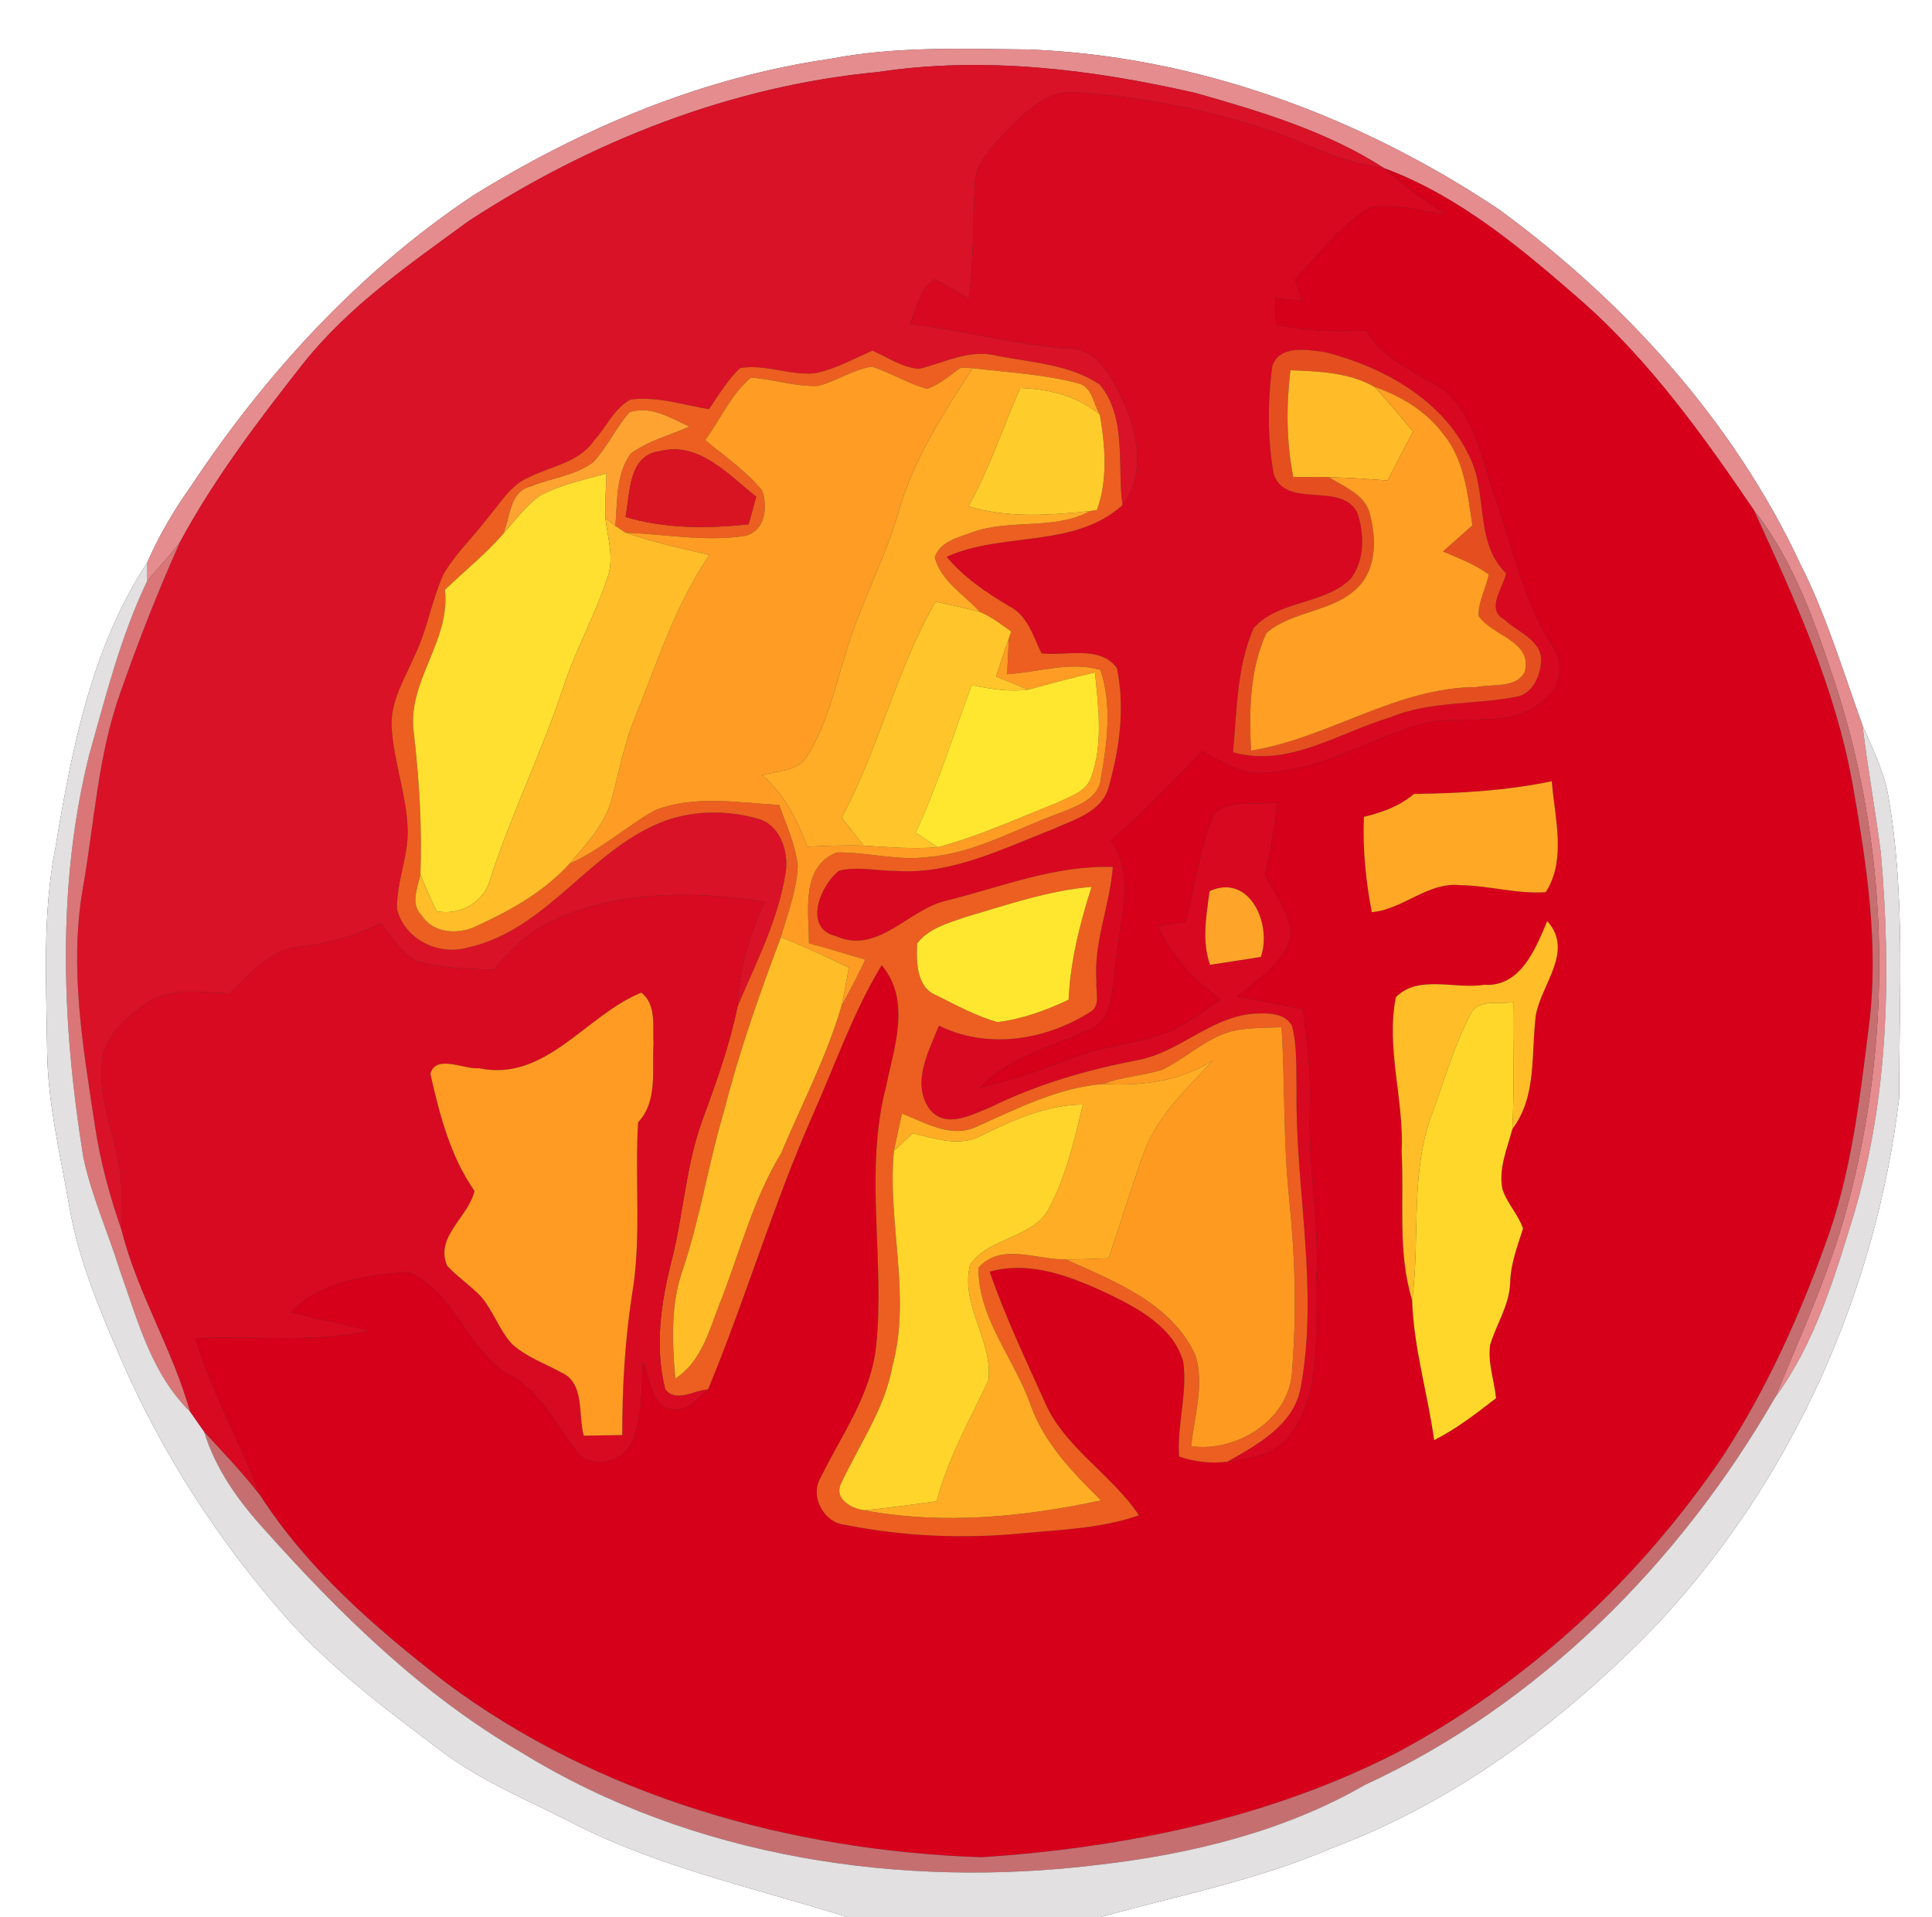 <?xml version="1.0" encoding="UTF-8" ?>
<!DOCTYPE svg PUBLIC "-//W3C//DTD SVG 1.1//EN" "http://www.w3.org/Graphics/SVG/1.1/DTD/svg11.dtd">
<svg width="250pt" height="248pt" viewBox="0 0 250 248" version="1.1" xmlns="http://www.w3.org/2000/svg">
<rect x="0" y="0" width="250" height="248" fill="#333333" stroke="none"/>
<g id="#ffffffff">
<path fill="#ffffff" opacity="1.00" d=" M 0.00 0.00 L 250.00 0.00 L 250.00 248.00 L 142.43 248.00 C 152.39 245.23 162.62 243.26 172.15 239.15 C 188.53 233.06 202.78 222.30 214.77 209.76 C 231.99 191.22 242.77 167.04 245.76 141.96 C 245.72 128.85 246.62 115.61 244.28 102.62 C 243.67 99.54 242.25 96.71 241.01 93.85 C 238.47 86.82 236.33 79.61 232.94 72.93 C 224.33 54.52 210.27 39.04 193.97 27.10 C 175.94 15.06 154.81 7.22 133.04 6.40 C 124.51 6.32 115.89 5.97 107.46 7.61 C 90.96 9.98 75.30 16.56 61.20 25.31 C 46.60 35.05 34.45 48.21 24.79 62.79 C 22.56 65.93 20.58 69.25 19.05 72.78 C 11.84 83.74 9.29 96.94 7.17 109.67 C 5.46 118.37 6.00 127.25 6.10 136.05 C 6.19 142.80 7.81 149.40 8.96 156.02 C 10.11 162.84 12.82 169.24 15.54 175.55 C 20.92 188.00 28.35 199.51 37.36 209.63 C 43.24 216.17 50.32 221.41 57.31 226.68 C 62.26 230.37 68.00 232.76 73.48 235.53 C 84.84 241.49 97.48 244.19 109.63 248.00 L 0.00 248.00 L 0.00 0.00 Z" />
</g>
<g id="#e58c8eff">
<path fill="#e58c8e" opacity="1.00" d=" M 107.46 7.61 C 115.89 5.97 124.51 6.32 133.04 6.40 C 154.81 7.22 175.94 15.06 193.97 27.10 C 210.27 39.04 224.33 54.52 232.94 72.93 C 236.33 79.61 238.47 86.82 241.01 93.85 C 241.66 99.34 242.67 104.79 243.37 110.28 C 244.76 125.91 244.38 141.96 239.89 157.10 C 237.36 165.32 234.86 173.77 229.69 180.80 C 232.84 173.15 236.30 165.61 238.60 157.65 C 245.00 135.12 244.73 110.69 237.46 88.40 C 234.86 80.58 232.14 72.58 226.97 66.03 C 220.45 56.43 213.60 46.88 204.87 39.13 C 197.07 32.32 188.96 25.42 179.13 21.77 C 171.70 16.98 163.16 14.43 154.74 12.04 C 141.32 8.97 127.37 7.24 113.66 9.31 C 94.71 11.09 76.51 18.25 60.64 28.60 C 53.02 34.17 45.10 39.63 39.19 47.09 C 33.41 54.44 27.73 61.92 23.27 70.17 C 21.95 71.90 20.47 73.49 19.06 75.13 C 19.05 74.54 19.05 73.37 19.05 72.78 C 20.58 69.25 22.56 65.93 24.79 62.79 C 34.45 48.21 46.60 35.05 61.20 25.31 C 75.30 16.56 90.96 9.98 107.46 7.61 Z" />
</g>
<g id="#d91227ff">
<path fill="#d91227" opacity="1.00" d=" M 113.66 9.31 C 127.37 7.24 141.32 8.97 154.74 12.04 C 163.16 14.43 171.70 16.98 179.13 21.77 C 176.02 21.29 172.99 20.40 170.11 19.14 C 160.57 15.03 150.29 12.79 139.96 11.98 C 135.84 11.30 132.71 14.42 130.08 17.09 C 128.29 19.04 126.14 21.14 126.14 23.98 C 125.91 28.87 125.98 33.77 125.37 38.63 C 123.90 37.76 122.46 36.85 120.90 36.14 C 118.89 37.34 118.66 39.98 117.72 41.93 C 124.52 42.68 131.14 44.57 137.98 45.08 C 142.21 44.94 144.12 49.24 145.58 52.49 C 147.34 56.56 148.13 61.57 145.25 65.35 C 144.53 60.19 145.86 54.07 142.31 49.76 C 138.44 47.12 133.46 46.91 128.97 46.02 C 125.46 45.11 122.22 46.94 118.90 47.72 C 116.72 47.53 114.84 46.23 112.89 45.36 C 110.49 46.42 108.15 47.72 105.57 48.27 C 102.27 48.66 99.02 47.03 95.74 47.63 C 94.14 49.18 92.99 51.11 91.74 52.94 C 88.40 52.37 85.04 51.26 81.63 51.68 C 79.48 52.77 78.47 55.25 76.88 56.98 C 74.97 59.82 71.36 60.29 68.50 61.72 C 66.03 62.73 64.69 65.19 63.02 67.12 C 61.19 69.53 58.92 71.63 57.40 74.27 C 55.86 77.62 55.33 81.35 53.72 84.68 C 52.46 87.67 50.53 90.61 50.68 93.98 C 50.92 98.53 52.65 102.88 52.76 107.45 C 52.81 110.91 51.28 114.19 51.38 117.64 C 52.36 121.54 56.80 123.71 60.58 122.57 C 70.95 120.26 76.43 109.69 86.17 106.15 C 89.94 104.82 94.14 104.82 97.97 105.89 C 100.90 106.61 102.07 110.06 101.68 112.78 C 100.75 118.93 97.84 124.53 95.44 130.21 C 95.61 125.47 97.02 120.93 98.95 116.64 C 89.98 115.31 80.37 115.13 71.94 118.90 C 68.66 120.27 66.11 122.81 63.86 125.47 C 60.47 125.28 56.97 125.37 53.72 124.24 C 51.79 123.09 50.63 121.06 49.23 119.38 C 45.97 121.19 42.33 122.04 38.66 122.50 C 34.81 122.81 32.35 126.11 29.70 128.51 C 26.08 128.41 22.03 127.60 18.86 129.85 C 16.54 131.47 14.15 133.50 13.36 136.32 C 12.43 140.89 14.32 145.33 15.21 149.74 C 15.93 152.86 15.76 156.07 15.77 159.25 C 14.22 154.81 12.97 150.26 12.28 145.61 C 10.75 135.50 8.94 125.18 10.71 114.98 C 12.21 106.50 12.65 97.78 15.57 89.62 C 17.87 83.03 20.42 76.53 23.27 70.17 C 27.73 61.92 33.41 54.44 39.19 47.09 C 45.10 39.63 53.02 34.17 60.64 28.60 C 76.51 18.25 94.71 11.09 113.66 9.31 Z" />
</g>
<g id="#d80821ff">
<path fill="#d80821" opacity="1.00" d=" M 130.08 17.09 C 132.71 14.42 135.84 11.30 139.96 11.98 C 150.29 12.79 160.57 15.03 170.11 19.14 C 172.99 20.40 176.02 21.29 179.13 21.77 C 181.60 23.99 184.29 25.96 187.08 27.77 C 183.89 27.26 180.64 26.34 177.40 26.80 C 173.40 28.99 170.75 32.93 167.57 36.10 C 167.85 37.02 168.14 37.95 168.42 38.88 C 167.28 38.78 166.14 38.67 165.00 38.56 C 165.03 39.71 165.07 40.85 165.10 42.00 C 168.91 42.81 172.82 42.97 176.71 42.76 C 179.01 46.51 183.12 48.16 186.72 50.34 C 190.86 53.85 191.81 59.56 193.47 64.46 C 195.74 70.79 197.05 77.56 200.70 83.31 C 202.28 85.40 202.19 88.38 200.19 90.16 C 195.88 94.70 189.00 92.15 183.58 93.74 C 176.98 95.73 170.90 99.65 163.82 99.93 C 160.75 100.37 158.10 98.53 155.55 97.15 C 151.73 101.12 147.98 105.16 143.72 108.68 C 147.22 113.63 144.61 119.64 144.34 125.10 C 143.79 127.85 144.22 131.73 141.15 133.08 C 136.28 135.44 130.65 136.56 126.82 140.69 C 131.48 139.78 135.84 137.89 140.31 136.36 C 144.61 134.88 149.43 134.87 153.36 132.39 C 154.96 131.42 156.48 130.33 158.01 129.27 C 154.46 126.91 151.64 123.66 149.84 119.80 C 151.04 119.61 152.24 119.43 153.44 119.25 C 154.71 114.57 155.18 109.61 157.21 105.17 C 159.42 103.41 162.64 104.18 165.28 103.84 C 164.92 106.98 164.39 110.10 163.69 113.18 C 164.97 115.66 166.85 118.05 167.05 120.92 C 166.28 124.59 162.71 126.63 160.06 128.91 C 162.90 129.44 165.73 130.00 168.56 130.56 C 169.17 134.70 169.63 138.87 169.50 143.06 C 169.20 150.40 170.70 157.67 170.35 165.01 C 170.08 171.77 171.27 179.31 167.23 185.22 C 165.46 188.12 161.91 188.70 158.83 189.10 C 162.75 186.86 167.49 184.32 168.32 179.43 C 170.67 166.68 167.60 153.80 167.77 140.99 C 167.70 138.24 167.88 135.42 167.19 132.74 C 166.24 130.92 163.88 131.06 162.15 131.14 C 156.56 131.61 152.50 136.25 147.02 137.18 C 140.52 138.45 134.12 140.30 128.16 143.25 C 125.77 144.20 122.44 146.05 120.34 143.57 C 117.86 140.19 120.16 136.03 121.50 132.69 C 127.80 135.79 135.28 134.59 141.06 130.93 C 142.48 130.12 141.75 128.31 141.88 127.00 C 141.48 121.94 143.62 117.16 144.00 112.16 C 136.52 111.90 129.50 114.78 122.36 116.54 C 117.48 117.71 113.62 123.51 108.18 121.11 C 103.87 120.11 106.14 114.47 108.61 112.63 C 111.05 112.05 113.59 112.69 116.06 112.68 C 123.19 113.13 129.74 109.80 136.20 107.29 C 139.00 106.01 142.77 105.03 143.53 101.57 C 144.90 96.69 145.58 91.40 144.52 86.41 C 142.33 83.45 137.94 84.88 134.77 84.53 C 133.70 82.33 132.99 79.64 130.64 78.45 C 127.65 76.68 124.74 74.72 122.49 72.03 C 129.82 68.75 138.93 71.00 145.25 65.35 C 148.13 61.57 147.34 56.56 145.58 52.49 C 144.12 49.24 142.21 44.94 137.98 45.08 C 131.14 44.57 124.52 42.68 117.72 41.93 C 118.66 39.98 118.89 37.34 120.90 36.14 C 122.46 36.85 123.90 37.76 125.37 38.63 C 125.98 33.77 125.91 28.87 126.14 23.98 C 126.14 21.14 128.29 19.04 130.08 17.09 M 164.62 47.42 C 164.03 52.02 164.00 56.77 164.82 61.34 C 166.40 65.94 173.56 62.21 175.64 66.34 C 176.57 69.06 176.60 72.47 174.81 74.85 C 171.36 78.27 165.46 77.61 162.23 81.25 C 160.01 86.28 160.07 91.94 159.55 97.32 C 166.71 99.34 173.23 94.79 179.84 92.82 C 184.99 90.67 190.66 91.20 196.03 90.17 C 198.09 89.95 199.19 87.80 199.38 85.94 C 199.87 82.93 196.44 81.86 194.68 80.16 C 192.18 78.82 194.52 76.09 194.88 74.16 C 190.72 70.09 192.61 63.78 190.09 58.95 C 186.68 51.73 179.04 47.51 171.59 45.58 C 169.29 45.25 165.52 44.53 164.62 47.42 M 156.52 115.29 C 156.11 118.45 155.48 121.70 156.58 124.81 C 158.77 124.49 160.96 124.15 163.15 123.79 C 164.64 119.60 161.70 112.91 156.52 115.29 Z" />
</g>
<g id="#d6001bff">
<path fill="#d6001b" opacity="1.00" d=" M 179.13 21.77 C 188.96 25.42 197.07 32.32 204.87 39.13 C 213.60 46.88 220.45 56.43 226.97 66.03 C 232.21 77.42 237.49 88.97 239.72 101.40 C 241.54 111.76 243.19 122.36 241.82 132.89 C 240.63 142.38 239.53 152.02 236.17 161.04 C 232.77 170.46 228.59 179.66 223.14 188.09 C 212.35 204.10 197.78 217.67 180.72 226.76 C 164.12 235.25 145.50 239.05 127.01 240.27 C 102.37 239.44 77.41 232.46 57.50 217.53 C 48.56 210.59 39.82 203.02 33.64 193.41 C 31.03 186.56 27.37 180.15 25.24 173.12 C 32.74 172.76 40.33 173.78 47.73 172.17 C 44.35 171.32 40.94 170.60 37.55 169.79 C 41.42 165.69 47.41 165.00 52.73 164.52 C 58.98 166.98 60.37 174.77 66.10 177.93 C 70.01 180.05 71.89 184.17 74.49 187.54 C 76.16 190.18 80.48 189.26 81.70 186.65 C 83.09 183.37 83.03 179.71 83.16 176.21 C 84.31 178.24 84.18 182.05 87.07 182.30 C 89.00 182.64 90.29 180.82 91.62 179.75 C 96.50 168.01 100.07 155.77 105.22 144.14 C 108.09 137.67 110.41 130.93 114.09 124.86 C 117.93 129.45 115.71 135.43 114.65 140.59 C 111.80 151.57 114.52 162.96 113.38 174.08 C 112.74 180.36 108.95 185.55 106.24 191.05 C 104.71 193.52 106.55 197.01 109.41 197.28 C 116.96 198.78 124.75 199.11 132.41 198.35 C 137.44 197.88 142.57 197.73 147.38 196.03 C 143.75 190.57 137.50 187.18 135.00 180.94 C 132.54 175.53 130.02 170.13 128.06 164.52 C 133.43 163.03 138.74 165.21 143.54 167.44 C 147.41 169.34 151.82 171.71 153.11 176.14 C 153.68 180.25 152.29 184.32 152.57 188.44 C 154.58 189.11 156.73 189.38 158.83 189.10 C 161.91 188.70 165.46 188.12 167.23 185.22 C 171.27 179.31 170.08 171.77 170.35 165.01 C 170.70 157.67 169.20 150.40 169.50 143.06 C 169.63 138.87 169.17 134.70 168.56 130.56 C 165.73 130.00 162.90 129.44 160.06 128.91 C 162.71 126.63 166.28 124.59 167.05 120.92 C 166.85 118.05 164.97 115.66 163.69 113.18 C 164.39 110.10 164.92 106.98 165.28 103.84 C 162.64 104.18 159.42 103.41 157.21 105.17 C 155.18 109.61 154.71 114.57 153.44 119.25 C 152.24 119.43 151.04 119.61 149.84 119.80 C 151.64 123.66 154.46 126.91 158.01 129.27 C 156.48 130.33 154.96 131.42 153.36 132.39 C 149.43 134.87 144.61 134.88 140.31 136.36 C 135.84 137.89 131.48 139.78 126.82 140.69 C 130.65 136.56 136.28 135.44 141.15 133.08 C 144.22 131.73 143.79 127.85 144.34 125.10 C 144.61 119.64 147.22 113.63 143.72 108.68 C 147.98 105.16 151.73 101.12 155.55 97.15 C 158.10 98.53 160.75 100.37 163.82 99.93 C 170.90 99.65 176.98 95.73 183.58 93.74 C 189.00 92.15 195.88 94.70 200.19 90.16 C 202.19 88.38 202.28 85.40 200.70 83.31 C 197.05 77.56 195.74 70.79 193.47 64.46 C 191.81 59.56 190.86 53.85 186.72 50.34 C 183.12 48.16 179.01 46.51 176.71 42.76 C 172.82 42.97 168.91 42.81 165.10 42.00 C 165.07 40.85 165.03 39.71 165.00 38.56 C 166.14 38.67 167.28 38.78 168.42 38.88 C 168.14 37.95 167.85 37.02 167.57 36.10 C 170.75 32.93 173.40 28.99 177.40 26.80 C 180.64 26.34 183.89 27.26 187.08 27.77 C 184.29 25.96 181.60 23.99 179.13 21.77 M 182.97 102.71 C 181.12 104.29 178.83 105.12 176.49 105.67 C 176.31 109.81 176.73 113.94 177.51 118.01 C 181.61 117.63 184.75 114.07 188.97 114.51 C 192.67 114.56 196.29 115.68 200.01 115.42 C 202.73 111.26 201.17 105.74 200.80 101.07 C 194.92 102.29 188.95 102.64 182.97 102.71 M 192.01 127.40 C 188.29 128.02 183.51 126.05 180.62 129.01 C 179.32 135.67 181.71 142.31 181.37 149.00 C 181.72 155.40 180.82 161.99 182.73 168.21 C 182.92 174.32 184.74 180.26 185.58 186.31 C 188.47 184.85 191.03 182.85 193.59 180.88 C 193.35 178.59 192.50 176.31 192.82 173.99 C 193.63 171.31 195.30 168.86 195.41 165.99 C 195.46 163.53 196.35 161.24 197.08 158.93 C 196.45 157.09 195.00 155.67 194.41 153.83 C 193.88 151.14 195.04 148.59 195.70 146.05 C 198.92 141.82 198.09 136.26 198.74 131.31 C 199.47 127.28 203.71 123.01 200.21 119.16 C 198.70 122.74 196.76 127.74 192.01 127.40 Z" />
</g>
<g id="#ec5f20ff">
<path fill="#ec5f20" opacity="1.00" d=" M 105.57 48.27 C 108.15 47.72 110.49 46.42 112.89 45.36 C 114.84 46.23 116.72 47.53 118.90 47.72 C 122.22 46.94 125.46 45.11 128.97 46.02 C 133.46 46.91 138.44 47.12 142.31 49.76 C 145.86 54.07 144.53 60.19 145.25 65.35 C 138.93 71.00 129.82 68.75 122.49 72.03 C 124.74 74.72 127.65 76.68 130.64 78.45 C 132.99 79.64 133.70 82.33 134.77 84.53 C 137.94 84.88 142.33 83.45 144.52 86.41 C 145.58 91.40 144.90 96.69 143.53 101.57 C 142.77 105.03 139.00 106.01 136.20 107.29 C 129.74 109.80 123.19 113.13 116.06 112.68 C 113.59 112.69 111.05 112.05 108.61 112.63 C 106.14 114.47 103.87 120.11 108.18 121.11 C 113.62 123.51 117.48 117.71 122.36 116.54 C 129.50 114.78 136.52 111.90 144.00 112.16 C 143.62 117.16 141.48 121.94 141.88 127.00 C 141.75 128.31 142.48 130.12 141.06 130.93 C 135.28 134.59 127.80 135.79 121.50 132.69 C 120.16 136.03 117.86 140.19 120.34 143.57 C 122.44 146.05 125.77 144.20 128.16 143.25 C 134.12 140.30 140.52 138.45 147.02 137.18 C 152.50 136.25 156.56 131.61 162.15 131.14 C 163.88 131.06 166.24 130.92 167.19 132.74 C 167.88 135.42 167.70 138.24 167.77 140.99 C 167.60 153.80 170.67 166.68 168.32 179.43 C 167.49 184.32 162.75 186.86 158.83 189.10 C 156.73 189.38 154.58 189.11 152.57 188.44 C 152.29 184.32 153.68 180.25 153.11 176.14 C 151.82 171.71 147.41 169.34 143.54 167.44 C 138.74 165.21 133.43 163.03 128.06 164.52 C 130.02 170.13 132.54 175.53 135.00 180.94 C 137.50 187.18 143.75 190.57 147.38 196.03 C 142.57 197.73 137.44 197.88 132.41 198.35 C 124.75 199.11 116.96 198.78 109.41 197.28 C 106.55 197.01 104.71 193.52 106.24 191.05 C 108.95 185.55 112.74 180.36 113.38 174.08 C 114.52 162.96 111.80 151.57 114.65 140.59 C 115.71 135.43 117.93 129.45 114.09 124.86 C 110.41 130.93 108.09 137.67 105.22 144.14 C 100.07 155.77 96.50 168.01 91.62 179.75 C 89.82 179.86 87.46 181.56 86.08 179.73 C 84.69 174.26 85.52 168.52 86.90 163.13 C 88.45 157.04 88.75 150.66 90.95 144.74 C 92.70 139.98 94.42 135.19 95.44 130.21 C 97.84 124.53 100.75 118.93 101.68 112.78 C 102.07 110.06 100.90 106.61 97.97 105.89 C 94.14 104.82 89.94 104.82 86.17 106.15 C 76.43 109.69 70.95 120.26 60.58 122.57 C 56.80 123.71 52.36 121.54 51.38 117.64 C 51.28 114.19 52.81 110.91 52.76 107.45 C 52.65 102.88 50.92 98.53 50.68 93.98 C 50.53 90.61 52.46 87.67 53.72 84.68 C 55.33 81.35 55.86 77.62 57.40 74.27 C 58.92 71.63 61.19 69.53 63.02 67.12 C 64.69 65.19 66.03 62.73 68.50 61.72 C 71.36 60.29 74.97 59.82 76.88 56.98 C 78.47 55.25 79.48 52.77 81.63 51.68 C 85.04 51.26 88.40 52.37 91.74 52.94 C 92.99 51.11 94.14 49.18 95.74 47.63 C 99.02 47.03 102.27 48.66 105.57 48.27 M 105.89 49.92 C 102.93 50.06 100.08 49.03 97.15 48.85 C 94.59 51.04 93.21 54.24 91.25 56.93 C 93.75 59.03 96.52 60.89 98.60 63.44 C 99.40 65.60 99.00 68.74 96.37 69.33 C 91.25 70.12 86.06 69.09 80.93 68.91 C 80.60 68.69 79.95 68.24 79.63 68.02 C 79.90 64.89 79.67 61.36 81.61 58.69 C 83.86 57.01 86.67 56.32 89.22 55.19 C 86.81 54.10 84.20 52.41 81.45 53.33 C 79.69 55.35 78.59 57.84 76.76 59.79 C 74.43 61.56 71.36 61.81 68.71 62.92 C 65.89 63.54 66.07 66.97 65.07 69.12 C 62.78 71.73 60.07 73.90 57.57 76.30 C 58.34 83.02 52.51 88.28 53.57 95.00 C 54.25 101.03 54.63 107.08 54.40 113.14 C 54.03 114.87 53.06 116.91 54.55 118.41 C 56.04 120.80 59.34 120.94 61.67 119.80 C 66.06 117.79 70.41 115.36 73.68 111.75 C 77.68 109.97 80.95 107.00 84.72 104.83 C 89.83 102.83 95.49 103.84 100.82 104.14 C 101.75 106.72 102.93 109.27 103.23 112.03 C 103.08 115.21 101.91 118.22 101.04 121.25 C 98.26 128.65 95.62 136.11 93.68 143.77 C 91.64 150.57 90.60 157.62 88.32 164.35 C 86.75 168.85 86.98 173.68 87.38 178.35 C 90.64 176.25 91.69 172.41 92.99 169.00 C 95.65 162.38 97.33 155.35 101.07 149.21 C 103.75 142.86 106.99 136.68 108.92 130.05 C 110.02 128.12 111.01 126.14 111.97 124.15 C 109.55 123.41 107.12 122.71 104.68 122.02 C 104.69 118.00 103.55 112.14 108.28 110.28 C 112.21 110.22 116.09 111.39 120.03 110.88 C 126.14 110.40 131.50 107.21 137.16 105.17 C 139.32 104.27 142.19 103.41 142.46 100.65 C 143.28 96.08 143.91 91.14 142.39 86.66 C 138.44 85.51 134.32 86.98 130.33 87.22 C 130.39 85.67 130.47 84.12 130.55 82.57 L 130.85 81.69 C 129.54 80.78 128.28 79.76 126.79 79.16 C 124.76 76.92 121.73 75.17 120.96 72.09 C 121.65 70.03 124.03 69.54 125.83 68.85 C 130.77 67.08 136.37 68.65 141.09 66.11 L 141.95 65.97 C 143.37 62.05 143.01 57.68 142.32 53.64 C 141.49 52.28 141.35 50.05 139.55 49.60 C 135.08 48.40 130.43 48.19 125.85 47.63 C 125.47 47.61 124.72 47.57 124.34 47.55 C 122.92 48.53 121.61 49.77 119.94 50.30 C 117.46 49.61 115.26 48.21 112.82 47.43 C 110.38 47.81 108.27 49.29 105.89 49.92 M 85.37 58.37 C 81.26 58.92 81.56 63.79 80.94 66.88 C 86.12 68.41 91.55 68.40 96.87 67.82 C 97.20 66.63 97.52 65.45 97.85 64.26 C 94.27 61.44 90.45 57.07 85.37 58.37 M 124.80 118.68 C 122.61 119.45 120.14 120.11 118.68 122.05 C 118.55 124.41 118.58 127.79 121.21 128.78 C 123.76 130.06 126.30 131.44 129.05 132.23 C 132.27 131.83 135.37 130.72 138.28 129.33 C 138.50 124.32 139.73 119.50 141.25 114.73 C 135.59 115.21 130.21 117.09 124.80 118.68 M 159.36 133.41 C 156.03 134.33 153.51 136.86 150.46 138.36 C 147.95 139.18 145.25 139.25 142.79 140.23 C 137.01 140.67 131.78 143.34 126.57 145.66 C 123.25 147.39 119.80 145.27 116.71 144.05 C 116.35 145.67 116.00 147.30 115.66 148.93 C 114.81 158.23 117.95 167.59 115.47 176.77 C 114.47 182.37 111.07 187.02 108.76 192.08 C 107.99 194.00 110.27 195.18 111.82 195.38 C 121.94 197.28 132.48 196.26 142.46 194.10 C 138.79 190.46 135.07 186.66 133.33 181.67 C 131.24 175.74 126.54 170.53 126.62 164.01 C 129.51 160.70 134.21 163.01 137.92 162.93 C 144.24 165.80 151.58 168.56 154.69 175.33 C 155.89 179.17 154.51 183.22 154.14 187.10 C 160.17 187.92 167.06 183.52 167.21 177.09 C 167.80 169.72 167.57 162.31 166.81 154.96 C 166.04 147.63 166.28 140.25 165.84 132.90 C 163.68 132.98 161.48 132.92 159.36 133.41 Z" />
</g>
<g id="#e54f20ff">
<path fill="#e54f20" opacity="1.00" d=" M 164.62 47.42 C 165.52 44.53 169.29 45.25 171.59 45.58 C 179.04 47.51 186.68 51.73 190.09 58.95 C 192.61 63.78 190.72 70.09 194.88 74.16 C 194.52 76.09 192.18 78.82 194.68 80.16 C 196.44 81.86 199.87 82.93 199.38 85.94 C 199.19 87.80 198.09 89.95 196.03 90.17 C 190.66 91.20 184.99 90.67 179.84 92.82 C 173.23 94.79 166.71 99.34 159.55 97.32 C 160.07 91.94 160.01 86.28 162.23 81.25 C 165.46 77.61 171.36 78.27 174.81 74.85 C 176.60 72.47 176.57 69.06 175.64 66.34 C 173.56 62.21 166.40 65.94 164.82 61.34 C 164.00 56.77 164.03 52.02 164.62 47.42 M 166.98 47.90 C 166.43 52.50 166.45 57.16 167.35 61.71 C 168.88 61.71 170.41 61.70 171.95 61.73 C 173.96 63.02 176.74 64.00 177.29 66.64 C 178.08 69.68 178.12 73.38 175.85 75.83 C 172.65 79.24 167.27 78.92 163.86 81.91 C 161.70 86.64 161.61 92.01 161.89 97.11 C 171.95 95.47 180.68 88.92 191.06 88.89 C 193.10 88.45 196.19 89.09 197.31 86.91 C 198.33 82.90 193.14 82.32 191.34 79.68 C 191.26 77.82 192.32 76.12 192.64 74.31 C 190.84 73.00 188.75 72.21 186.73 71.34 C 187.99 70.22 189.26 69.09 190.53 67.96 C 189.91 63.90 189.50 59.49 186.79 56.19 C 184.59 53.20 181.32 51.24 177.85 50.04 C 174.55 48.18 170.67 48.03 166.98 47.90 Z" />
</g>
<g id="#ff9c24ff">
<path fill="#ff9c24" opacity="1.00" d=" M 105.89 49.92 C 108.27 49.29 110.38 47.81 112.82 47.43 C 115.26 48.21 117.46 49.61 119.94 50.30 C 121.61 49.77 122.92 48.53 124.34 47.55 C 124.72 47.57 125.47 47.61 125.85 47.63 C 122.06 53.47 118.21 59.42 116.28 66.18 C 114.48 72.44 111.28 78.17 109.47 84.42 C 108.06 88.87 107.05 93.55 104.58 97.58 C 103.45 99.79 100.70 99.69 98.62 100.28 C 101.44 102.73 103.19 106.07 104.44 109.54 C 106.88 109.42 109.32 109.32 111.76 109.40 C 114.95 109.58 118.15 109.88 121.35 109.60 C 126.68 108.18 131.70 105.86 136.82 103.84 C 138.49 103.03 140.70 102.40 141.25 100.38 C 142.77 96.08 142.10 91.43 141.70 87.00 C 138.79 87.64 135.93 88.45 133.05 89.22 C 131.66 88.65 130.28 88.08 128.89 87.51 C 129.43 85.86 129.98 84.21 130.55 82.57 C 130.47 84.12 130.39 85.67 130.33 87.22 C 134.32 86.98 138.44 85.51 142.39 86.66 C 143.91 91.14 143.28 96.08 142.46 100.65 C 142.19 103.41 139.32 104.27 137.16 105.17 C 131.50 107.21 126.14 110.40 120.03 110.88 C 116.09 111.39 112.21 110.22 108.28 110.28 C 103.55 112.14 104.69 118.00 104.68 122.02 C 107.12 122.71 109.55 123.41 111.97 124.15 C 111.01 126.14 110.02 128.12 108.92 130.05 C 109.26 128.43 109.55 126.81 109.84 125.19 C 106.95 123.78 104.03 122.42 101.04 121.25 C 101.91 118.22 103.08 115.21 103.23 112.03 C 102.93 109.27 101.75 106.72 100.82 104.14 C 95.49 103.84 89.83 102.83 84.72 104.83 C 80.95 107.00 77.68 109.97 73.68 111.75 C 75.81 109.23 78.25 106.72 79.14 103.44 C 80.08 99.99 80.70 96.43 82.06 93.10 C 85.00 85.87 87.35 78.30 91.80 71.79 C 88.15 70.93 84.47 70.15 80.93 68.91 C 86.06 69.09 91.25 70.12 96.37 69.33 C 99.00 68.74 99.40 65.60 98.60 63.44 C 96.52 60.89 93.75 59.03 91.25 56.93 C 93.21 54.24 94.59 51.04 97.15 48.85 C 100.08 49.03 102.93 50.06 105.89 49.92 Z" />
</g>
<g id="#ffac27ff">
<path fill="#ffac27" opacity="1.00" d=" M 125.85 47.63 C 130.43 48.19 135.08 48.40 139.55 49.60 C 141.35 50.05 141.49 52.28 142.32 53.64 C 139.41 51.24 135.72 50.31 132.02 50.20 C 129.79 55.30 128.04 60.62 125.32 65.50 C 130.44 67.05 135.84 66.65 141.09 66.11 C 136.37 68.65 130.77 67.08 125.83 68.85 C 124.03 69.54 121.65 70.03 120.96 72.09 C 121.73 75.17 124.76 76.92 126.79 79.16 C 124.90 78.63 122.97 78.24 121.06 77.82 C 115.95 86.68 113.75 96.80 108.90 105.79 C 109.85 106.99 110.81 108.19 111.76 109.40 C 109.32 109.32 106.88 109.42 104.44 109.54 C 103.19 106.07 101.44 102.73 98.62 100.28 C 100.70 99.69 103.45 99.79 104.58 97.58 C 107.05 93.55 108.06 88.87 109.47 84.42 C 111.28 78.17 114.48 72.44 116.28 66.18 C 118.21 59.42 122.06 53.47 125.85 47.63 Z" />
</g>
<g id="#ffbc28ff">
<path fill="#ffbc28" opacity="1.00" d=" M 166.98 47.90 C 170.67 48.03 174.55 48.18 177.85 50.04 C 179.60 51.89 181.21 53.87 182.84 55.82 C 181.74 57.93 180.64 60.05 179.55 62.16 C 177.02 61.97 174.48 61.80 171.95 61.73 C 170.41 61.70 168.88 61.71 167.35 61.71 C 166.45 57.16 166.43 52.50 166.98 47.90 Z" />
</g>
<g id="#ffcd2bff">
<path fill="#ffcd2b" opacity="1.00" d=" M 132.02 50.20 C 135.72 50.31 139.41 51.24 142.32 53.64 C 143.01 57.68 143.37 62.05 141.95 65.97 L 141.09 66.11 C 135.84 66.65 130.44 67.05 125.32 65.50 C 128.04 60.62 129.79 55.30 132.02 50.20 Z" />
</g>
<g id="#ff9f23ff">
<path fill="#ff9f23" opacity="1.00" d=" M 177.85 50.04 C 181.32 51.24 184.59 53.20 186.79 56.19 C 189.50 59.49 189.91 63.90 190.53 67.96 C 189.26 69.09 187.99 70.22 186.73 71.34 C 188.75 72.21 190.84 73.00 192.64 74.31 C 192.32 76.12 191.26 77.82 191.34 79.68 C 193.14 82.32 198.33 82.90 197.31 86.91 C 196.19 89.09 193.10 88.45 191.06 88.89 C 180.68 88.92 171.95 95.47 161.89 97.11 C 161.61 92.01 161.70 86.64 163.86 81.91 C 167.27 78.92 172.65 79.24 175.85 75.83 C 178.12 73.38 178.08 69.68 177.29 66.64 C 176.74 64.00 173.96 63.02 171.95 61.73 C 174.48 61.80 177.02 61.97 179.55 62.16 C 180.64 60.05 181.74 57.93 182.84 55.82 C 181.21 53.87 179.60 51.89 177.85 50.04 Z" />
</g>
<g id="#fea331ff">
<path fill="#fea331" opacity="1.00" d=" M 81.45 53.33 C 84.20 52.41 86.81 54.10 89.22 55.19 C 86.67 56.32 83.86 57.01 81.61 58.69 C 79.67 61.36 79.90 64.89 79.63 68.02 C 79.31 67.76 78.66 67.25 78.33 66.99 C 78.29 65.07 78.39 63.16 78.48 61.25 C 75.63 62.08 72.67 62.66 70.02 64.04 C 68.03 65.36 66.66 67.38 65.07 69.12 C 66.07 66.97 65.89 63.54 68.71 62.92 C 71.36 61.81 74.43 61.56 76.76 59.79 C 78.59 57.84 79.69 55.35 81.45 53.33 Z" />
</g>
<g id="#d81423ff">
<path fill="#d81423" opacity="1.00" d=" M 85.37 58.37 C 90.45 57.07 94.27 61.44 97.85 64.26 C 97.52 65.45 97.20 66.63 96.87 67.82 C 91.55 68.40 86.12 68.41 80.94 66.88 C 81.56 63.79 81.26 58.92 85.37 58.37 Z" />
</g>
<g id="#ffdf30ff">
<path fill="#ffdf30" opacity="1.00" d=" M 70.02 64.04 C 72.67 62.66 75.63 62.08 78.48 61.25 C 78.39 63.16 78.29 65.07 78.33 66.99 C 78.62 69.50 79.48 72.09 78.66 74.59 C 77.05 79.47 74.52 84.00 72.90 88.89 C 70.14 97.27 66.21 105.21 63.48 113.61 C 62.72 116.68 59.59 118.48 56.53 117.90 C 55.76 116.46 55.16 114.95 54.53 113.45 L 54.40 113.14 C 54.63 107.08 54.25 101.03 53.57 95.00 C 52.51 88.28 58.34 83.02 57.57 76.30 C 60.07 73.90 62.78 71.73 65.07 69.12 C 66.66 67.38 68.03 65.36 70.02 64.04 Z" />
</g>
<g id="#c66f71ff">
<path fill="#c66f71" opacity="1.00" d=" M 226.97 66.03 C 232.14 72.58 234.86 80.58 237.46 88.40 C 244.73 110.69 245.00 135.12 238.60 157.65 C 236.30 165.61 232.84 173.15 229.69 180.80 C 217.40 202.16 199.14 220.52 176.62 230.91 C 166.16 236.93 154.18 239.85 142.28 241.23 C 116.71 244.40 89.60 240.35 67.45 226.70 C 54.65 219.29 43.97 208.79 34.18 197.83 C 30.82 194.14 27.88 190.02 26.41 185.20 C 28.87 187.89 31.41 190.51 33.64 193.41 C 39.82 203.02 48.56 210.59 57.50 217.53 C 77.41 232.46 102.37 239.44 127.01 240.27 C 145.50 239.05 164.12 235.25 180.72 226.76 C 197.78 217.67 212.35 204.10 223.14 188.09 C 228.59 179.66 232.77 170.46 236.17 161.04 C 239.53 152.02 240.63 142.38 241.82 132.89 C 243.19 122.36 241.54 111.76 239.72 101.40 C 237.49 88.97 232.21 77.42 226.97 66.03 Z" />
</g>
<g id="#ffbd29ff">
<path fill="#ffbd29" opacity="1.00" d=" M 78.33 66.99 C 78.66 67.25 79.31 67.76 79.63 68.02 C 79.95 68.24 80.60 68.69 80.93 68.91 C 84.47 70.15 88.15 70.93 91.80 71.79 C 87.35 78.30 85.00 85.87 82.06 93.10 C 80.70 96.43 80.08 99.99 79.14 103.44 C 78.25 106.72 75.81 109.23 73.68 111.75 C 70.41 115.36 66.06 117.79 61.67 119.80 C 59.34 120.94 56.04 120.80 54.55 118.41 C 53.06 116.91 54.03 114.87 54.40 113.14 L 54.53 113.45 C 55.16 114.95 55.76 116.46 56.53 117.90 C 59.59 118.48 62.72 116.68 63.48 113.61 C 66.21 105.21 70.14 97.27 72.90 88.89 C 74.52 84.00 77.05 79.47 78.66 74.59 C 79.48 72.09 78.62 69.50 78.33 66.99 Z" />
</g>
<g id="#da7678ff">
<path fill="#da7678" opacity="1.00" d=" M 19.06 75.13 C 20.47 73.49 21.95 71.90 23.27 70.17 C 20.42 76.53 17.87 83.03 15.57 89.62 C 12.65 97.78 12.21 106.50 10.71 114.98 C 8.94 125.18 10.75 135.50 12.28 145.61 C 12.97 150.26 14.22 154.81 15.77 159.25 C 17.84 167.37 22.35 174.57 24.61 182.63 C 19.56 177.71 17.79 170.70 15.49 164.28 C 13.97 159.39 11.82 154.68 10.77 149.64 C 8.01 132.50 7.30 114.71 11.52 97.74 C 13.68 90.10 15.61 82.33 19.06 75.13 Z" />
</g>
<g id="#e2e0e0ff">
<path fill="#e2e0e0" opacity="1.00" d=" M 7.17 109.67 C 9.29 96.94 11.84 83.74 19.05 72.78 C 19.05 73.37 19.05 74.54 19.06 75.13 C 15.61 82.33 13.68 90.10 11.52 97.74 C 7.30 114.71 8.01 132.50 10.77 149.64 C 11.82 154.68 13.97 159.39 15.49 164.28 C 17.79 170.70 19.56 177.71 24.61 182.63 C 25.21 183.48 25.81 184.34 26.41 185.20 C 27.88 190.02 30.82 194.14 34.18 197.83 C 43.97 208.79 54.65 219.29 67.45 226.70 C 89.60 240.35 116.71 244.40 142.28 241.23 C 154.18 239.85 166.16 236.93 176.62 230.91 C 199.14 220.52 217.40 202.16 229.69 180.80 C 234.86 173.77 237.36 165.32 239.89 157.10 C 244.38 141.96 244.76 125.91 243.37 110.28 C 242.67 104.79 241.66 99.34 241.01 93.85 C 242.25 96.71 243.67 99.54 244.28 102.62 C 246.62 115.61 245.72 128.85 245.76 141.96 C 242.77 167.04 231.99 191.22 214.77 209.76 C 202.78 222.30 188.53 233.06 172.15 239.15 C 162.62 243.26 152.39 245.23 142.43 248.00 L 109.63 248.00 C 97.48 244.19 84.84 241.49 73.48 235.53 C 68.00 232.76 62.26 230.37 57.31 226.68 C 50.32 221.41 43.24 216.17 37.36 209.63 C 28.35 199.51 20.92 188.00 15.54 175.55 C 12.82 169.24 10.11 162.84 8.96 156.02 C 7.81 149.40 6.19 142.80 6.10 136.05 C 6.00 127.25 5.46 118.37 7.17 109.67 Z" />
</g>
<g id="#ffc52aff">
<path fill="#ffc52a" opacity="1.00" d=" M 108.90 105.79 C 113.75 96.80 115.95 86.68 121.06 77.82 C 122.97 78.24 124.90 78.63 126.79 79.16 C 128.28 79.76 129.54 80.78 130.85 81.69 L 130.55 82.57 C 129.98 84.21 129.43 85.86 128.89 87.51 C 130.28 88.08 131.66 88.65 133.05 89.22 C 130.59 89.54 128.13 89.12 125.73 88.64 C 123.38 95.02 121.35 101.53 118.49 107.72 C 119.44 108.34 120.40 108.97 121.35 109.60 C 118.15 109.88 114.95 109.58 111.76 109.40 C 110.81 108.19 109.85 106.99 108.90 105.79 Z" />
</g>
<g id="#ffe62fff">
<path fill="#ffe62f" opacity="1.00" d=" M 133.05 89.22 C 135.93 88.45 138.79 87.64 141.70 87.00 C 142.10 91.43 142.77 96.08 141.25 100.38 C 140.70 102.40 138.49 103.03 136.82 103.84 C 131.70 105.86 126.68 108.18 121.35 109.60 C 120.40 108.97 119.44 108.34 118.49 107.72 C 121.35 101.53 123.38 95.02 125.73 88.64 C 128.13 89.12 130.59 89.54 133.05 89.22 Z" />
</g>
<g id="#ffa826ff">
<path fill="#ffa826" opacity="1.00" d=" M 182.97 102.71 C 188.95 102.64 194.92 102.29 200.80 101.07 C 201.17 105.74 202.73 111.26 200.01 115.42 C 196.29 115.68 192.67 114.56 188.97 114.51 C 184.75 114.07 181.61 117.63 177.51 118.01 C 176.73 113.94 176.31 109.81 176.49 105.67 C 178.83 105.12 181.12 104.29 182.97 102.71 Z" />
</g>
<g id="#ffe72fff">
<path fill="#ffe72f" opacity="1.00" d=" M 124.80 118.68 C 130.21 117.09 135.59 115.21 141.25 114.73 C 139.73 119.50 138.50 124.32 138.28 129.33 C 135.37 130.72 132.27 131.83 129.05 132.23 C 126.30 131.44 123.76 130.06 121.21 128.78 C 118.58 127.79 118.55 124.41 118.68 122.05 C 120.14 120.11 122.61 119.45 124.80 118.68 Z" />
</g>
<g id="#fea428ff">
<path fill="#fea428" opacity="1.00" d=" M 156.52 115.29 C 161.70 112.91 164.64 119.60 163.15 123.79 C 160.96 124.15 158.77 124.49 156.58 124.81 C 155.48 121.70 156.11 118.45 156.52 115.29 Z" />
</g>
<g id="#d80a21ff">
<path fill="#d80a21" opacity="1.00" d=" M 71.94 118.90 C 80.37 115.13 89.98 115.31 98.95 116.64 C 97.02 120.93 95.61 125.47 95.44 130.21 C 94.42 135.19 92.70 139.98 90.95 144.74 C 88.75 150.66 88.45 157.04 86.90 163.13 C 85.52 168.52 84.69 174.26 86.08 179.73 C 87.46 181.56 89.82 179.86 91.62 179.75 C 90.29 180.82 89.00 182.64 87.07 182.30 C 84.18 182.05 84.31 178.24 83.16 176.21 C 83.03 179.71 83.09 183.37 81.70 186.65 C 80.48 189.26 76.16 190.18 74.49 187.54 C 71.89 184.17 70.01 180.05 66.10 177.93 C 60.37 174.77 58.98 166.98 52.73 164.52 C 47.41 165.00 41.42 165.69 37.55 169.79 C 40.94 170.60 44.35 171.32 47.73 172.17 C 40.33 173.78 32.74 172.76 25.24 173.12 C 27.37 180.15 31.03 186.56 33.64 193.41 C 31.41 190.51 28.87 187.89 26.41 185.20 C 25.81 184.34 25.21 183.48 24.61 182.63 C 22.35 174.57 17.84 167.37 15.77 159.25 C 15.76 156.07 15.93 152.86 15.21 149.74 C 14.32 145.33 12.43 140.89 13.36 136.32 C 14.15 133.50 16.54 131.47 18.86 129.85 C 22.03 127.60 26.08 128.41 29.70 128.51 C 32.35 126.11 34.81 122.81 38.66 122.50 C 42.33 122.04 45.97 121.19 49.23 119.38 C 50.63 121.06 51.79 123.09 53.72 124.24 C 56.97 125.37 60.47 125.28 63.86 125.47 C 66.11 122.81 68.66 120.27 71.94 118.90 M 62.00 138.20 C 60.08 138.38 56.37 136.34 55.69 138.93 C 56.90 144.22 58.25 149.55 61.40 154.07 C 60.63 157.46 56.20 160.03 57.88 163.78 C 59.23 165.20 60.86 166.31 62.23 167.72 C 63.82 169.57 64.57 172.00 66.20 173.82 C 68.03 175.53 70.45 176.35 72.61 177.55 C 75.72 178.88 74.78 183.04 75.54 185.74 C 77.20 185.70 78.86 185.67 80.52 185.65 C 80.51 179.62 80.85 173.59 81.76 167.62 C 83.05 160.20 82.11 152.66 82.57 145.19 C 85.15 142.44 84.34 138.43 84.56 135.00 C 84.43 132.74 84.98 130.03 83.00 128.41 C 75.82 131.30 70.64 140.00 62.00 138.20 Z" />
</g>
<g id="#ffbd27ff">
<path fill="#ffbd27" opacity="1.00" d=" M 192.01 127.40 C 196.76 127.74 198.70 122.74 200.21 119.16 C 203.71 123.01 199.47 127.28 198.74 131.31 C 198.09 136.26 198.92 141.82 195.70 146.05 C 195.99 140.59 195.72 135.12 195.82 129.65 C 194.01 129.97 191.37 129.16 190.33 131.13 C 188.17 135.26 186.88 139.79 185.29 144.16 C 182.42 151.87 183.80 160.21 182.73 168.21 C 180.82 161.99 181.72 155.40 181.37 149.00 C 181.71 142.31 179.32 135.67 180.62 129.01 C 183.51 126.05 188.29 128.02 192.01 127.40 Z" />
</g>
<g id="#ffbd28ff">
<path fill="#ffbd28" opacity="1.00" d=" M 101.04 121.25 C 104.03 122.42 106.95 123.78 109.84 125.19 C 109.55 126.81 109.26 128.43 108.92 130.05 C 106.99 136.68 103.75 142.86 101.07 149.21 C 97.33 155.35 95.65 162.38 92.99 169.00 C 91.69 172.41 90.64 176.25 87.38 178.35 C 86.98 173.68 86.75 168.85 88.32 164.35 C 90.60 157.62 91.64 150.57 93.68 143.77 C 95.62 136.11 98.26 128.65 101.04 121.25 Z" />
</g>
<g id="#ff9b23ff">
<path fill="#ff9b23" opacity="1.00" d=" M 62.00 138.20 C 70.64 140.00 75.82 131.30 83.00 128.41 C 84.98 130.03 84.43 132.74 84.56 135.00 C 84.34 138.43 85.15 142.44 82.57 145.19 C 82.11 152.66 83.05 160.20 81.76 167.62 C 80.85 173.59 80.51 179.62 80.52 185.65 C 78.86 185.67 77.20 185.70 75.54 185.74 C 74.78 183.04 75.72 178.88 72.61 177.55 C 70.45 176.35 68.03 175.53 66.20 173.82 C 64.57 172.00 63.82 169.57 62.23 167.72 C 60.86 166.31 59.23 165.20 57.88 163.78 C 56.20 160.03 60.63 157.46 61.40 154.07 C 58.25 149.55 56.90 144.22 55.69 138.93 C 56.37 136.34 60.08 138.38 62.00 138.20 Z" />
</g>
<g id="#ffd72bff">
<path fill="#ffd72b" opacity="1.00" d=" M 190.33 131.13 C 191.37 129.16 194.01 129.97 195.82 129.65 C 195.72 135.12 195.99 140.59 195.70 146.05 C 195.04 148.59 193.88 151.14 194.41 153.83 C 195.00 155.67 196.45 157.09 197.08 158.93 C 196.35 161.24 195.46 163.53 195.41 165.99 C 195.30 168.86 193.63 171.31 192.82 173.99 C 192.50 176.31 193.35 178.59 193.59 180.88 C 191.03 182.85 188.47 184.85 185.58 186.31 C 184.74 180.26 182.92 174.32 182.73 168.21 C 183.80 160.21 182.42 151.87 185.29 144.16 C 186.88 139.79 188.17 135.26 190.33 131.13 Z" />
</g>
<g id="#ff9a21ff">
<path fill="#ff9a21" opacity="1.00" d=" M 159.36 133.41 C 161.48 132.92 163.68 132.98 165.84 132.90 C 166.28 140.25 166.04 147.63 166.81 154.96 C 167.57 162.31 167.80 169.72 167.21 177.09 C 167.06 183.52 160.17 187.92 154.14 187.10 C 154.51 183.22 155.89 179.17 154.69 175.33 C 151.58 168.56 144.24 165.80 137.92 162.93 C 139.77 162.93 141.62 162.85 143.48 162.77 C 144.99 158.25 146.39 153.68 148.00 149.19 C 149.70 144.37 153.60 140.85 156.97 137.18 C 152.72 139.87 147.72 140.54 142.79 140.23 C 145.25 139.25 147.95 139.18 150.46 138.36 C 153.51 136.86 156.03 134.33 159.36 133.41 Z" />
</g>
<g id="#ffad24ff">
<path fill="#ffad24" opacity="1.00" d=" M 142.79 140.23 C 147.72 140.54 152.72 139.87 156.97 137.18 C 153.60 140.85 149.70 144.37 148.00 149.19 C 146.39 153.68 144.99 158.25 143.48 162.77 C 141.62 162.85 139.77 162.93 137.92 162.93 C 134.21 163.01 129.51 160.70 126.62 164.01 C 126.54 170.53 131.24 175.74 133.33 181.67 C 135.07 186.66 138.79 190.46 142.46 194.10 C 132.48 196.26 121.94 197.28 111.82 195.38 C 114.96 195.10 118.08 194.64 121.20 194.22 C 122.66 188.68 125.49 183.70 127.91 178.56 C 128.52 173.48 124.19 168.74 125.54 163.62 C 128.02 159.92 133.94 160.28 135.90 156.02 C 138.01 151.91 139.06 147.36 140.13 142.89 C 135.41 142.95 131.11 144.87 126.97 146.92 C 124.14 148.44 120.98 147.27 118.10 146.62 C 117.28 147.38 116.47 148.15 115.66 148.93 C 116.00 147.30 116.35 145.67 116.71 144.05 C 119.80 145.27 123.25 147.39 126.57 145.66 C 131.78 143.34 137.01 140.67 142.79 140.23 Z" />
</g>
<g id="#ffd42bff">
<path fill="#ffd42b" opacity="1.00" d=" M 126.97 146.92 C 131.11 144.87 135.41 142.95 140.13 142.89 C 139.06 147.36 138.01 151.91 135.90 156.02 C 133.94 160.28 128.02 159.92 125.54 163.62 C 124.19 168.74 128.52 173.48 127.91 178.56 C 125.49 183.70 122.66 188.68 121.20 194.22 C 118.08 194.64 114.96 195.10 111.82 195.38 C 110.27 195.18 107.99 194.00 108.76 192.08 C 111.07 187.02 114.47 182.37 115.47 176.77 C 117.95 167.59 114.81 158.23 115.66 148.93 C 116.47 148.15 117.28 147.38 118.10 146.62 C 120.98 147.27 124.14 148.44 126.97 146.92 Z" />
</g>
</svg>

